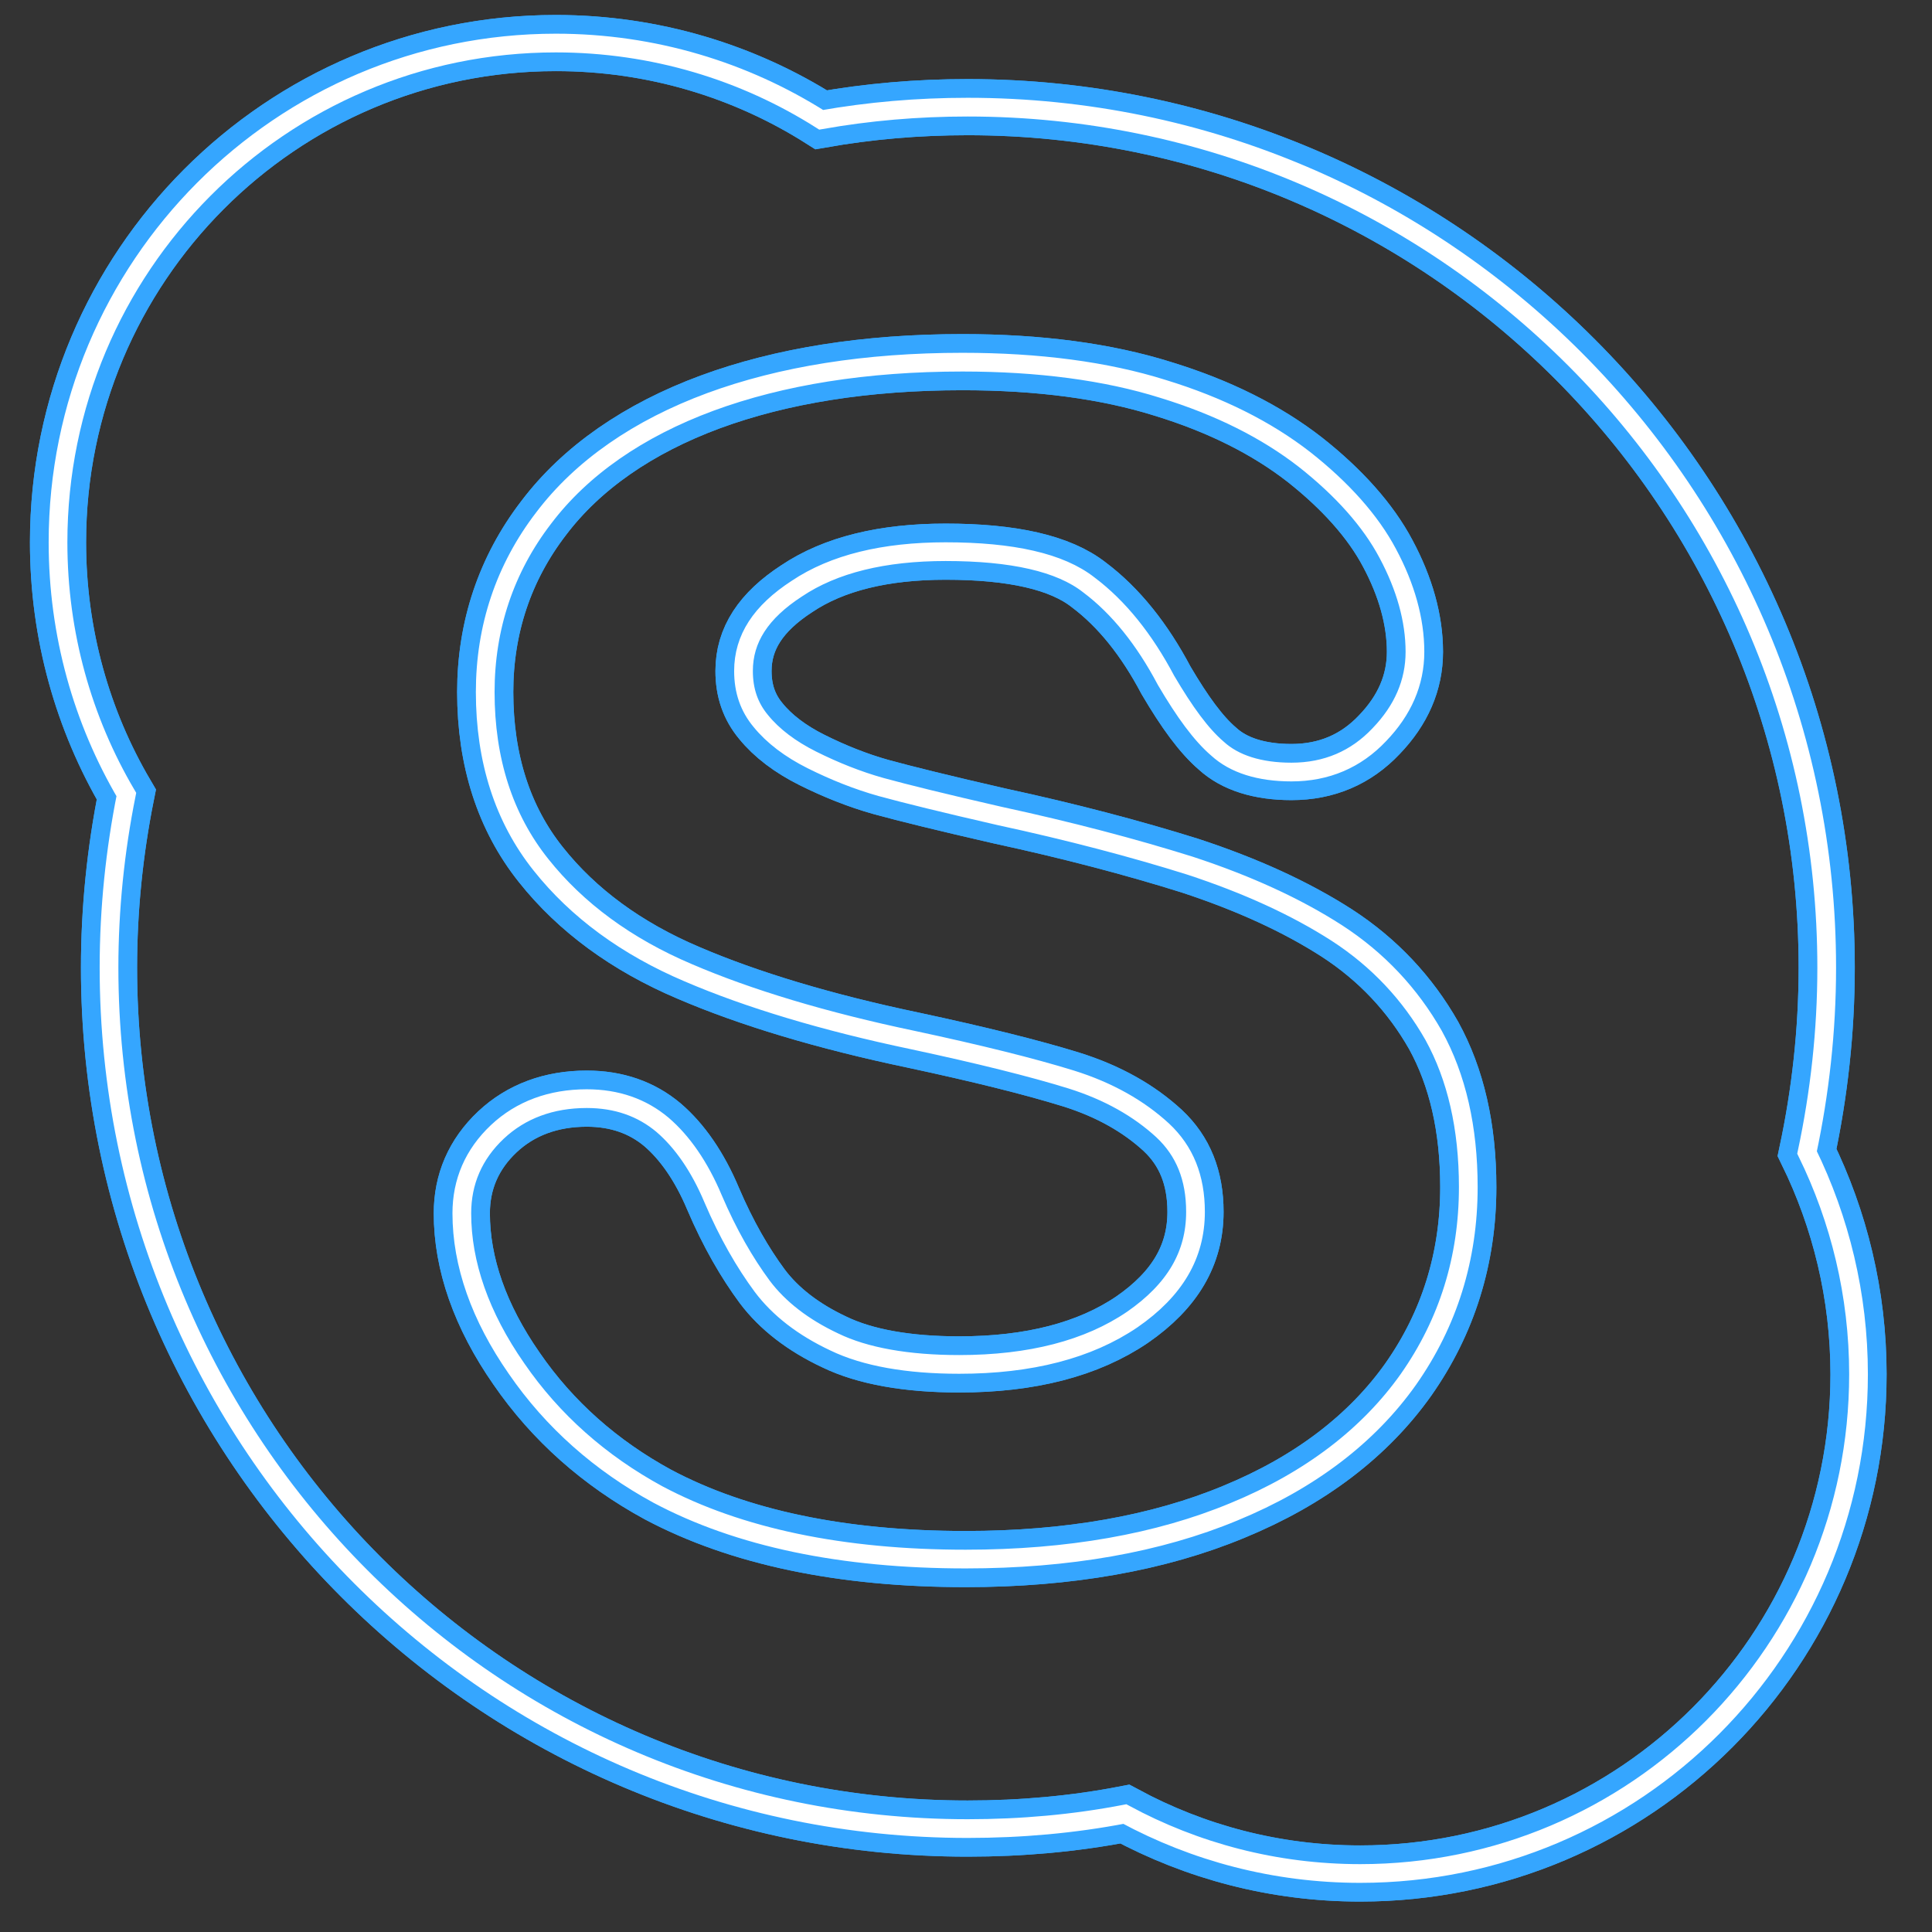 <?xml version="1.0" encoding="UTF-8"?>
<svg xmlns="http://www.w3.org/2000/svg" xmlns:xlink="http://www.w3.org/1999/xlink" width="16pt" height="16pt" viewBox="0 0 16 16" version="1.1">
<rect x="0" y="0" width="16" height="16" fill="#333333" stroke="none"/>
<g id="surface1">
<path style="fill:none;stroke-width:15;stroke-linecap:butt;stroke-linejoin:miter;stroke:rgb(20.784%,65.098%,100%);stroke-opacity:1;stroke-miterlimit:4;" d="M 482.75 307.875 C 486.125 292 488 275.5 488 258.5 C 488 131.625 385.25 28.625 258.5 28.625 C 245.125 28.625 232.125 29.75 219.375 32 C 198.875 19 174.5 11.5 148.5 11.5 C 75 11.5 15.5 71.25 15.5 144.875 C 15.5 169.5 22.125 192.5 33.75 212.25 C 30.75 227.25 29.125 242.75 29.125 258.5 C 29.125 385.625 131.875 488.5 258.5 488.5 C 272.875 488.5 286.875 487.25 300.5 484.625 C 319.25 494.75 340.625 500.5 363.375 500.5 C 437 500.5 496.5 440.75 496.5 367.125 C 496.5 345.875 491.5 325.75 482.75 307.875 Z M 376.25 368.5 C 365.625 383.5 350 395.5 329.625 403.875 C 309.5 412.25 285.375 416.5 258 416.5 C 225 416.5 197.375 410.75 175.75 399.25 C 160.375 390.875 147.625 379.625 138 365.625 C 128.25 351.625 123.375 337.625 123.375 324.125 C 123.375 315.75 126.5 308.375 132.875 302.375 C 139.125 296.5 147.25 293.5 156.75 293.5 C 164.75 293.5 171.5 295.875 177 300.5 C 182.25 305 186.875 311.625 190.5 320.25 C 194.5 329.625 199 337.375 203.625 343.625 C 208.125 349.625 214.625 354.625 222.875 358.5 C 231.125 362.5 242.5 364.5 256.25 364.5 C 275.25 364.5 290.75 360.5 302.5 352.5 C 313.875 344.625 319.375 335.25 319.375 323.75 C 319.375 314.625 316.5 307.5 310.625 302 C 304.25 296.125 296.125 291.5 286.125 288.375 C 275.625 285.125 261.5 281.625 244 277.875 C 220.125 272.875 199.875 266.75 183.875 259.875 C 167.375 252.875 154.125 243.125 144.5 231 C 134.625 218.625 129.625 203.125 129.625 184.875 C 129.625 167.625 134.875 151.875 145.25 138.375 C 155.375 125 170.5 114.5 189.75 107.375 C 208.75 100.375 231.375 96.75 257.125 96.75 C 277.5 96.75 295.5 99.125 310.625 103.875 C 325.75 108.5 338.375 114.875 348.5 122.75 C 358.5 130.625 366.125 139.125 370.75 147.875 C 375.5 156.75 378 165.625 378 174.125 C 378 182.375 374.75 189.75 368.5 196.25 C 362.25 202.875 354.375 206.25 345 206.25 C 336.5 206.25 329.75 204.125 325.25 200 C 320.875 196.25 316.5 190.25 311.5 181.75 C 305.75 170.875 298.875 162.25 290.875 156.25 C 283.25 150.25 270.375 147.375 252.625 147.375 C 236.125 147.375 222.75 150.625 212.875 157.25 C 203.25 163.5 198.625 170.625 198.625 179.25 C 198.625 184.5 200.125 188.875 203.25 192.625 C 206.5 196.625 211.125 200.125 216.875 203 C 222.875 206 229.125 208.5 235.375 210.25 C 241.75 212 252.375 214.625 267.125 218 C 285.625 222 302.75 226.5 317.875 231.25 C 333.125 236.25 346.25 242.25 357.125 249.25 C 368.125 256.375 376.75 265.625 383 276.625 C 389.125 287.75 392.25 301.25 392.25 317.125 C 392.25 336.125 386.875 353.375 376.25 368.5 Z M 376.25 368.5 " transform="matrix(0.031,0,0,0.031,0,0)"/>
<path style="fill:none;stroke-width:15;stroke-linecap:butt;stroke-linejoin:miter;stroke:rgb(20.784%,65.098%,100%);stroke-opacity:1;stroke-miterlimit:4;" d="M 482.75 307.875 C 486.125 292 488 275.5 488 258.5 C 488 131.625 385.25 28.625 258.5 28.625 C 245.125 28.625 232.125 29.75 219.375 32 C 198.875 19 174.5 11.5 148.5 11.5 C 75 11.5 15.5 71.25 15.5 144.875 C 15.5 169.5 22.125 192.5 33.75 212.25 C 30.75 227.25 29.125 242.75 29.125 258.5 C 29.125 385.625 131.875 488.5 258.5 488.5 C 272.875 488.5 286.875 487.25 300.5 484.625 C 319.25 494.75 340.625 500.5 363.375 500.5 C 437 500.5 496.5 440.75 496.5 367.125 C 496.5 345.875 491.5 325.75 482.75 307.875 Z M 376.25 368.5 C 365.625 383.5 350 395.5 329.625 403.875 C 309.5 412.25 285.375 416.5 258 416.5 C 225 416.5 197.375 410.75 175.75 399.25 C 160.375 390.875 147.625 379.625 138 365.625 C 128.25 351.625 123.375 337.625 123.375 324.125 C 123.375 315.75 126.5 308.375 132.875 302.375 C 139.125 296.5 147.25 293.5 156.75 293.5 C 164.75 293.5 171.5 295.875 177 300.5 C 182.25 305 186.875 311.625 190.5 320.25 C 194.5 329.625 199 337.375 203.625 343.625 C 208.125 349.625 214.625 354.625 222.875 358.5 C 231.125 362.5 242.5 364.5 256.25 364.5 C 275.25 364.5 290.75 360.5 302.5 352.5 C 313.875 344.625 319.375 335.25 319.375 323.75 C 319.375 314.625 316.5 307.5 310.625 302 C 304.25 296.125 296.125 291.5 286.125 288.375 C 275.625 285.125 261.5 281.625 244 277.875 C 220.125 272.875 199.875 266.75 183.875 259.875 C 167.375 252.875 154.125 243.125 144.5 231 C 134.625 218.625 129.625 203.125 129.625 184.875 C 129.625 167.625 134.875 151.875 145.25 138.375 C 155.375 125 170.5 114.5 189.75 107.375 C 208.75 100.375 231.375 96.75 257.125 96.75 C 277.5 96.75 295.5 99.125 310.625 103.875 C 325.75 108.5 338.375 114.875 348.5 122.75 C 358.5 130.625 366.125 139.125 370.75 147.875 C 375.5 156.75 378 165.625 378 174.125 C 378 182.375 374.75 189.75 368.5 196.25 C 362.25 202.875 354.375 206.25 345 206.25 C 336.5 206.25 329.75 204.125 325.25 200 C 320.875 196.25 316.5 190.25 311.5 181.75 C 305.75 170.875 298.875 162.25 290.875 156.25 C 283.25 150.25 270.375 147.375 252.625 147.375 C 236.125 147.375 222.75 150.625 212.875 157.25 C 203.25 163.5 198.625 170.625 198.625 179.25 C 198.625 184.5 200.125 188.875 203.25 192.625 C 206.5 196.625 211.125 200.125 216.875 203 C 222.875 206 229.125 208.5 235.375 210.25 C 241.75 212 252.375 214.625 267.125 218 C 285.625 222 302.75 226.5 317.875 231.25 C 333.125 236.25 346.25 242.25 357.125 249.25 C 368.125 256.375 376.75 265.625 383 276.625 C 389.125 287.75 392.25 301.25 392.25 317.125 C 392.25 336.125 386.875 353.375 376.25 368.5 Z M 376.25 368.5 " transform="matrix(0.031,0,0,0.031,0,0)"/>
<path style="fill:none;stroke-width:5;stroke-linecap:butt;stroke-linejoin:miter;stroke:rgb(100%,100%,100%);stroke-opacity:1;stroke-miterlimit:4;" d="M 482.75 307.875 C 486.125 292 488 275.5 488 258.5 C 488 131.625 385.25 28.625 258.5 28.625 C 245.125 28.625 232.125 29.75 219.375 32 C 198.875 19 174.5 11.5 148.5 11.5 C 75 11.5 15.5 71.25 15.5 144.875 C 15.5 169.5 22.125 192.5 33.75 212.25 C 30.75 227.25 29.125 242.75 29.125 258.5 C 29.125 385.625 131.875 488.5 258.5 488.5 C 272.875 488.5 286.875 487.25 300.5 484.625 C 319.25 494.75 340.625 500.5 363.375 500.5 C 437 500.5 496.5 440.75 496.5 367.125 C 496.5 345.875 491.5 325.75 482.75 307.875 Z M 376.25 368.5 C 365.625 383.5 350 395.5 329.625 403.875 C 309.5 412.25 285.375 416.5 258 416.5 C 225 416.5 197.375 410.75 175.75 399.25 C 160.375 390.875 147.625 379.625 138 365.625 C 128.25 351.625 123.375 337.625 123.375 324.125 C 123.375 315.75 126.5 308.375 132.875 302.375 C 139.125 296.5 147.25 293.5 156.75 293.5 C 164.75 293.5 171.5 295.875 177 300.5 C 182.25 305 186.875 311.625 190.5 320.25 C 194.5 329.625 199 337.375 203.625 343.625 C 208.125 349.625 214.625 354.625 222.875 358.5 C 231.125 362.5 242.5 364.5 256.25 364.5 C 275.25 364.5 290.75 360.5 302.5 352.5 C 313.875 344.625 319.375 335.25 319.375 323.75 C 319.375 314.625 316.5 307.5 310.625 302 C 304.25 296.125 296.125 291.5 286.125 288.375 C 275.625 285.125 261.5 281.625 244 277.875 C 220.125 272.875 199.875 266.75 183.875 259.875 C 167.375 252.875 154.125 243.125 144.5 231 C 134.625 218.625 129.625 203.125 129.625 184.875 C 129.625 167.625 134.875 151.875 145.25 138.375 C 155.375 125 170.5 114.5 189.75 107.375 C 208.75 100.375 231.375 96.75 257.125 96.75 C 277.5 96.75 295.5 99.125 310.625 103.875 C 325.75 108.5 338.375 114.875 348.5 122.75 C 358.5 130.625 366.125 139.125 370.75 147.875 C 375.5 156.75 378 165.625 378 174.125 C 378 182.375 374.75 189.75 368.5 196.25 C 362.25 202.875 354.375 206.25 345 206.25 C 336.5 206.25 329.75 204.125 325.25 200 C 320.875 196.25 316.5 190.25 311.5 181.75 C 305.75 170.875 298.875 162.25 290.875 156.25 C 283.25 150.25 270.375 147.375 252.625 147.375 C 236.125 147.375 222.75 150.625 212.875 157.25 C 203.25 163.5 198.625 170.625 198.625 179.25 C 198.625 184.5 200.125 188.875 203.25 192.625 C 206.5 196.625 211.125 200.125 216.875 203 C 222.875 206 229.125 208.5 235.375 210.25 C 241.75 212 252.375 214.625 267.125 218 C 285.625 222 302.75 226.5 317.875 231.25 C 333.125 236.25 346.25 242.25 357.125 249.25 C 368.125 256.375 376.75 265.625 383 276.625 C 389.125 287.75 392.25 301.25 392.25 317.125 C 392.25 336.125 386.875 353.375 376.25 368.5 Z M 376.25 368.5 " transform="matrix(0.031,0,0,0.031,0,0)"/>
</g>
</svg>
